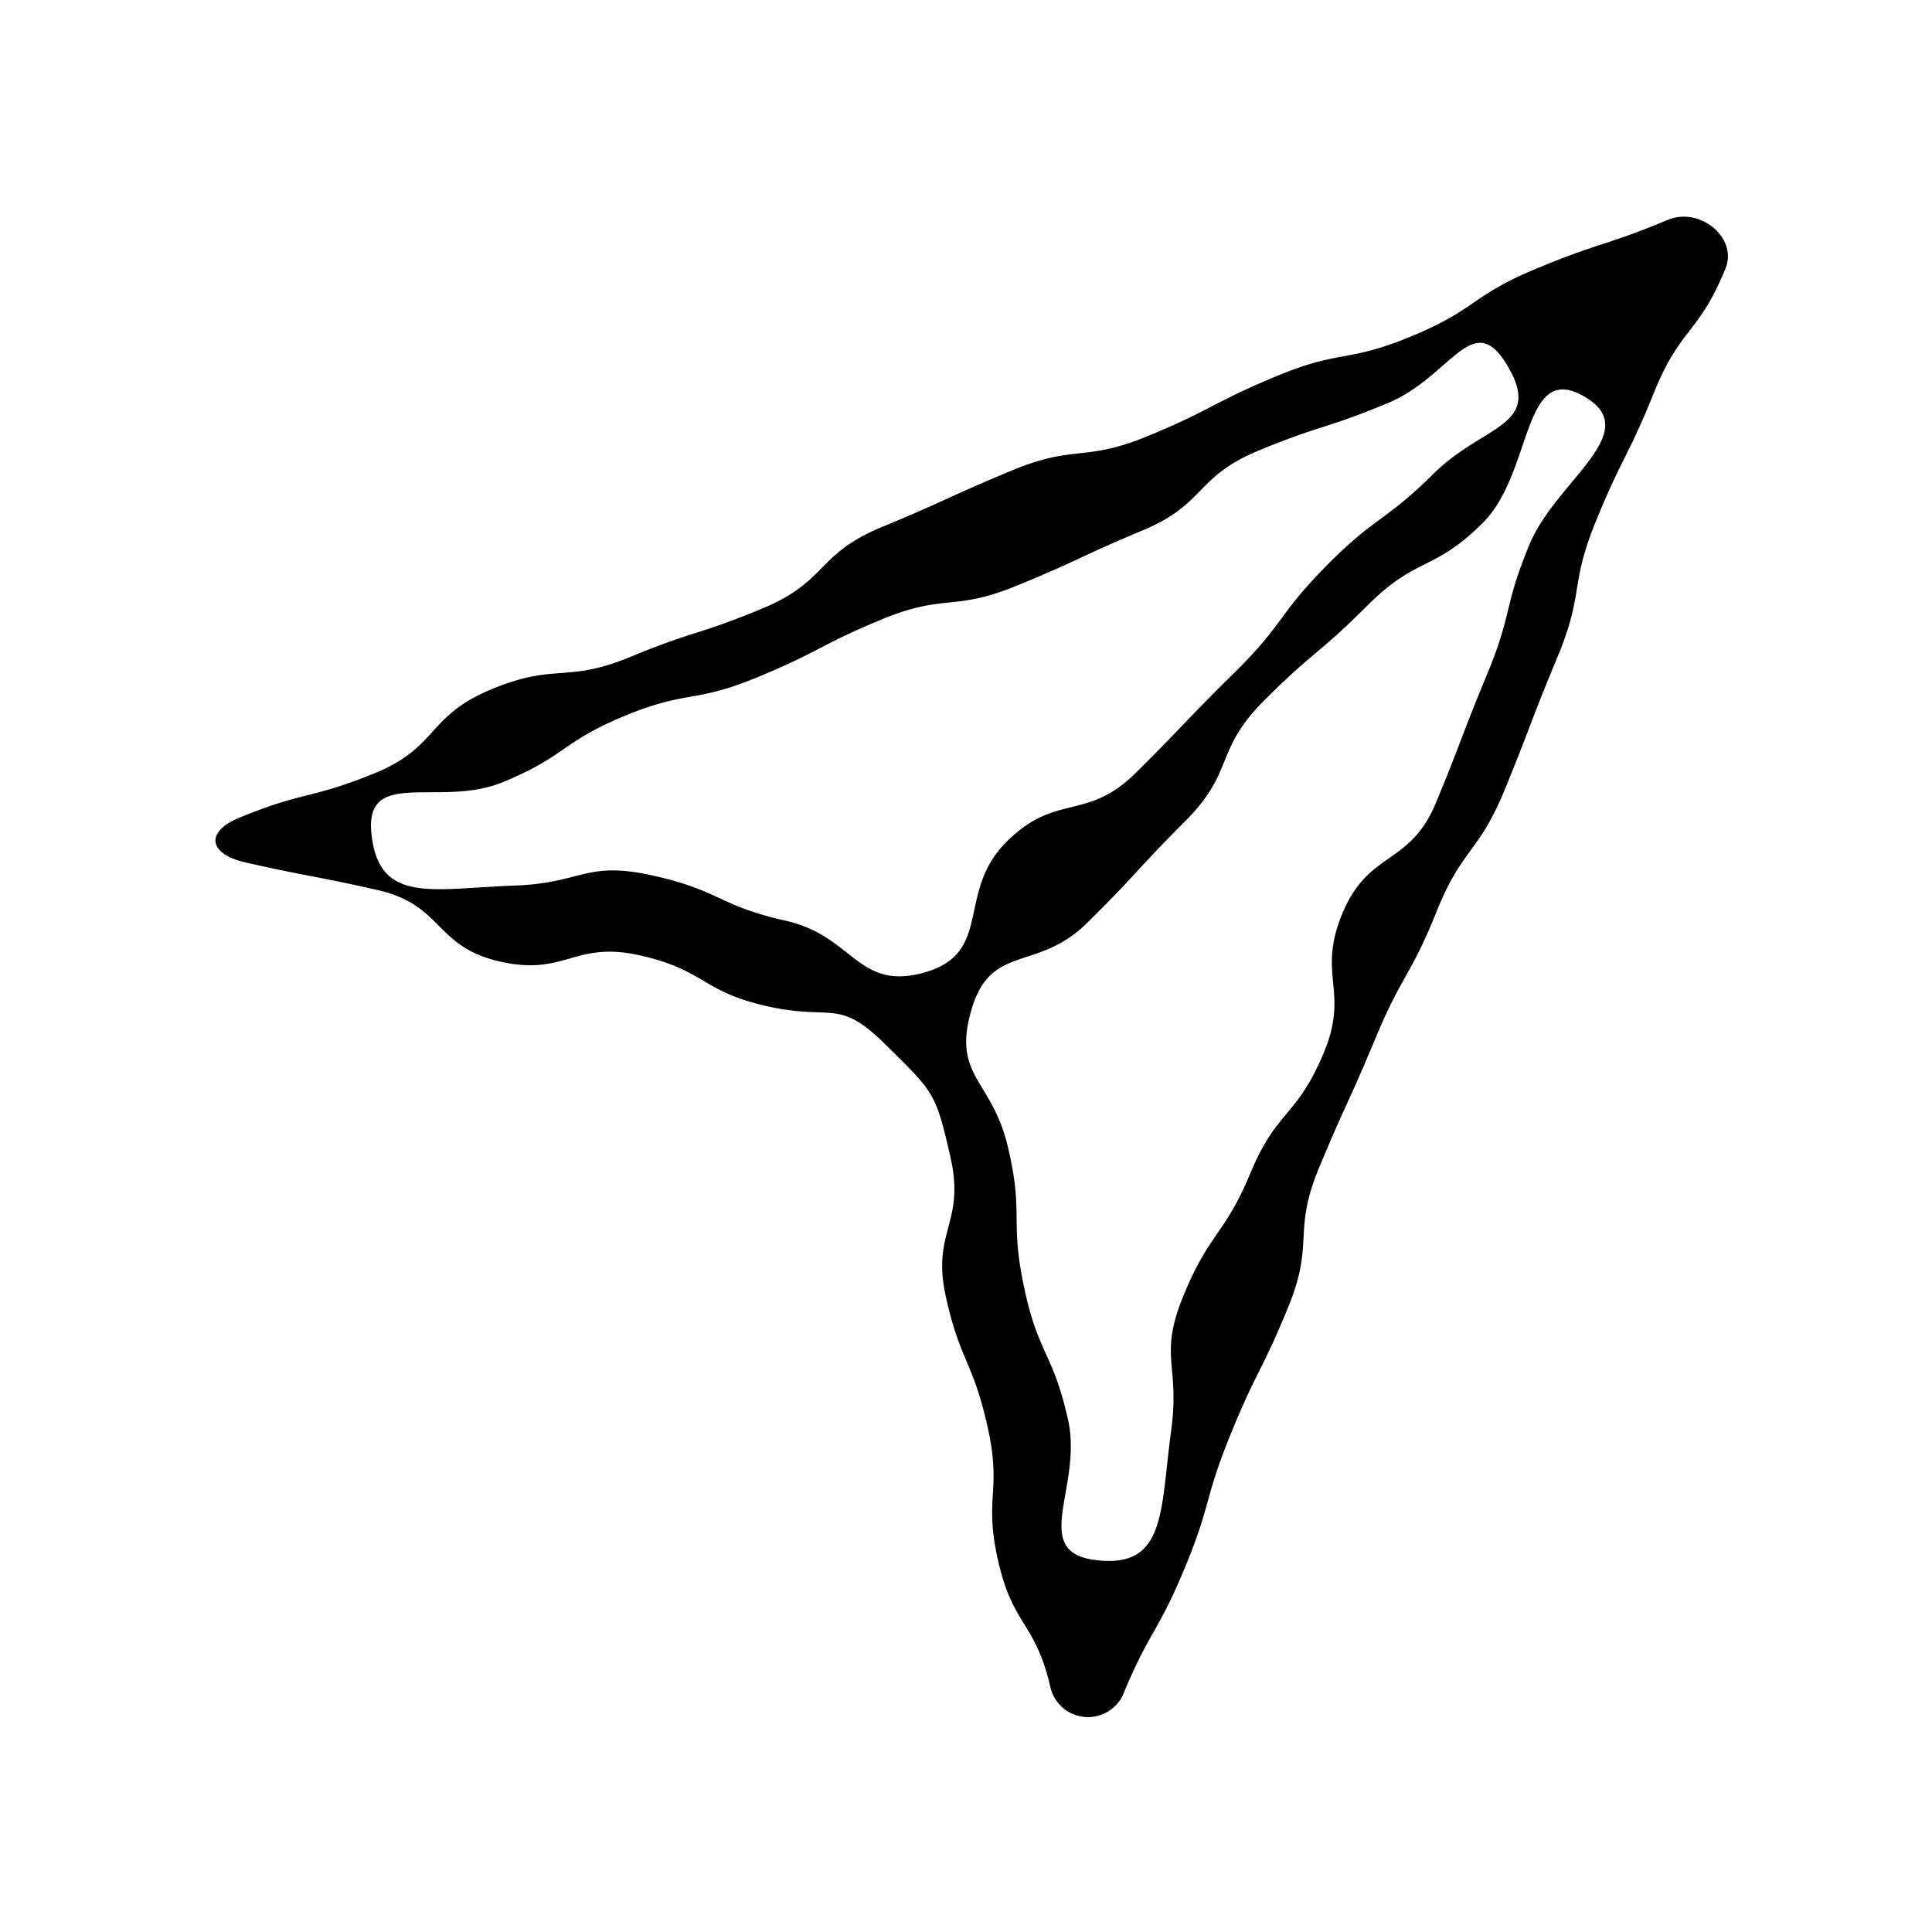 <svg xmlns="http://www.w3.org/2000/svg" viewBox="0 0 100 100"><defs><style>.cls-1{fill:none;}</style></defs><g id="Guides"><g id="Location"><path d="M86.35,11.37c-3.37,1.4-3.47,1.14-6.84,2.54S76.44,16,73.07,17.4s-3.66.68-7,2.07-3.24,1.68-6.61,3.08-3.77.42-7.13,1.82S49,25.89,45.62,27.29s-2.78,2.8-6.15,4.2S36,32.61,32.63,34s-3.83.28-7.2,1.68-2.72,3-6.08,4.36-3.59.89-7,2.3c-1.75.74-1.54,1.87.36,2.3,3.41.77,3.44.66,6.84,1.43s2.93,2.93,6.33,3.7,3.83-1.09,7.24-.32,3.17,1.86,6.58,2.63,3.67-.46,6.15,2,2.58,2.43,3.35,5.84-1,3.81-.24,7.21,1.38,3.28,2.15,6.69-.21,3.63.56,7,1.94,3.15,2.71,6.56a2,2,0,0,0,3.73.38c1.39-3.37,1.8-3.2,3.2-6.57s1-3.54,2.37-6.91,1.62-3.26,3-6.63.2-3.86,1.6-7.22,1.51-3.32,2.91-6.68S73,50.56,74.35,47.2s2.18-3,3.57-6.41,1.29-3.41,2.69-6.77.62-3.69,2-7.06,1.64-3.27,3-6.64,2.29-3,3.68-6.37C90,12.33,88,10.7,86.35,11.37ZM19.23,43.2c-.4-3.53,3.53-1.36,6.81-2.72s3-2.06,6.28-3.42,3.58-.64,6.87-2,3.17-1.64,6.45-3,3.69-.39,7-1.75,3.23-1.49,6.51-2.86,2.7-2.77,6-4.13,3.4-1.09,6.69-2.46,4.4-5,6.21-1.89-1.27,3-3.84,5.54-3,2.19-5.55,4.77-2.19,3-4.76,5.53S61.36,37.45,58.79,40s-4.14,1-6.72,3.6-.67,5.7-4.17,6.72-3.7-1.87-7.22-2.66-3.35-1.55-6.88-2.34-3.64.41-7.25.52C22.35,46,19.63,46.79,19.23,43.2ZM56.8,80.76c-3.59-.38-.73-3.76-1.52-7.28S53.74,70.12,53,66.6s0-3.7-.83-7.23-2.9-3.63-1.89-7.1,3.39-1.93,6-4.51,2.48-2.67,5.06-5.25,1.5-3.65,4.07-6.23,2.79-2.36,5.37-4.94,3.44-1.73,6-4.31,2-8.35,5.2-6.52-1.43,4.36-2.8,7.64-.86,3.5-2.22,6.78-1.27,3.32-2.63,6.61S70.85,44,69.49,47.26s.4,4-1,7.3-2.39,2.86-3.76,6.14-2.07,3-3.44,6.28-.18,3.6-.68,7.13C60.06,78.23,60.34,81.15,56.8,80.76Z"/></g><rect class="cls-1" x="5" y="5" width="90" height="90"/></g></svg>